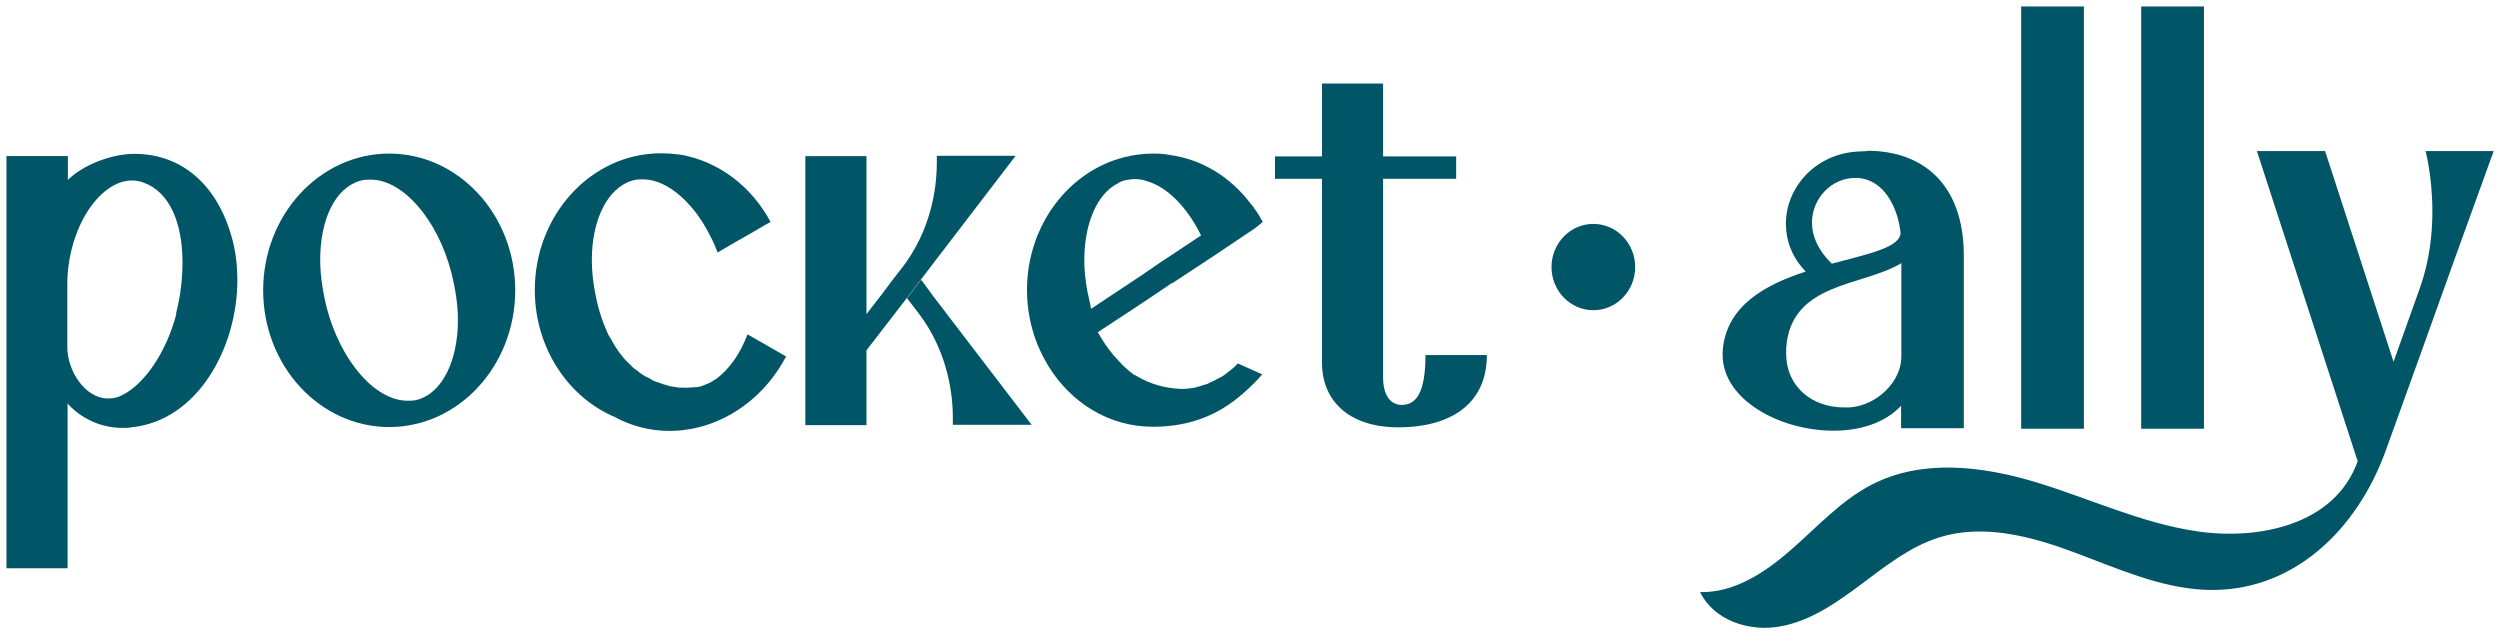 <svg width="144" height="37" viewBox="0 0 144 37" fill="none" xmlns="http://www.w3.org/2000/svg">
<g clip-path="url(#clip0_771_6867)">
<path d="M107.562 8.685C110.691 8.685 113.116 10.541 113.116 14.737V24.663H109.502V23.371C108.563 24.372 107.139 24.808 105.606 24.808C102.555 24.808 99.223 23.049 99.223 20.434V20.289C99.364 17.674 101.616 16.415 104.01 15.641C103.212 14.818 102.868 13.849 102.868 12.881C102.868 10.847 104.495 8.911 106.936 8.733C107.139 8.733 107.358 8.701 107.562 8.701V8.685ZM109.518 15.156C107.296 16.512 103.134 16.238 102.884 20.063V20.353C102.884 22.322 104.417 23.468 106.216 23.468H106.529C108.156 23.355 109.518 21.935 109.518 20.563V15.156ZM106.842 10.25C105.528 10.25 104.37 11.396 104.37 12.832C104.37 13.591 104.714 14.414 105.512 15.189C107.624 14.624 109.471 14.253 109.471 13.397C109.33 12.074 108.595 10.347 106.999 10.25H106.827H106.842Z" fill="#005666"/>
<path d="M116.418 0.373H120.032V24.695H116.418V0.373Z" fill="#005666"/>
<path d="M123.334 0.373H126.948V24.695H123.334V0.373Z" fill="#005666"/>
<path d="M143.625 8.733C142.89 10.751 142.17 12.768 141.435 14.786C140.105 18.498 138.775 22.21 137.43 25.922C135.787 30.506 132.063 34.169 127.041 33.975C124.412 33.862 121.94 32.733 119.468 31.813C116.996 30.893 114.274 30.167 111.739 30.941C110.049 31.458 108.61 32.604 107.186 33.669C105.762 34.734 104.229 35.799 102.492 36.09C100.74 36.396 98.722 35.735 97.924 34.105C99.895 34.153 101.679 32.975 103.181 31.651C104.683 30.344 106.06 28.811 107.828 27.907C110.722 26.422 114.18 26.842 117.278 27.778C120.36 28.714 123.348 30.134 126.54 30.602C129.998 31.119 134.473 30.296 135.802 26.567L129.998 8.701H133.925L137.868 20.838L139.401 16.545C139.933 15.044 140.105 13.511 140.105 12.187C140.105 10.154 139.714 8.701 139.714 8.701H143.641L143.625 8.733Z" fill="#005666"/>
<path d="M13.469 14.14C12.718 10.848 10.621 8.862 7.742 8.862C6.381 8.862 4.754 9.524 3.909 10.363V8.991H0.373V32.733H3.893V23.242C4.41 23.84 5.521 24.647 7.054 24.647C7.226 24.647 7.398 24.647 7.57 24.614C11.403 24.227 13.672 19.998 13.672 16.141C13.672 15.447 13.609 14.769 13.469 14.14ZM10.167 18.046C9.588 20.321 8.274 22.177 7.007 22.774C6.741 22.92 6.459 22.952 6.225 22.952C4.863 22.952 3.878 21.306 3.878 20.015V16.383C3.878 13.204 5.708 10.396 7.601 10.396C7.805 10.396 8.04 10.428 8.243 10.508C9.776 11.041 10.512 12.849 10.512 15.124C10.512 16.028 10.402 17.045 10.136 18.062L10.167 18.046Z" fill="#005666"/>
<path d="M22.418 8.846C18.413 8.846 15.158 12.381 15.158 16.722C15.158 21.064 18.413 24.598 22.418 24.598C26.423 24.598 29.677 21.064 29.677 16.722C29.677 12.381 26.423 8.846 22.418 8.846ZM24.076 23.017C23.873 23.081 23.669 23.081 23.466 23.081C21.636 23.081 19.633 20.838 18.819 17.723C18.585 16.771 18.444 15.835 18.444 14.963C18.444 12.655 19.289 10.831 20.744 10.412C20.947 10.347 21.151 10.347 21.354 10.347C23.184 10.347 25.187 12.591 26.001 15.705C26.235 16.658 26.376 17.561 26.376 18.433C26.376 20.741 25.5 22.597 24.076 23.017Z" fill="#005666"/>
<path d="M53.961 8.976V9.395C53.961 10.364 53.805 12.801 52.225 15.06C52.146 15.173 52.068 15.27 51.99 15.383L51.411 16.125L50.832 16.9L49.909 18.094V8.992H46.389V24.486H49.909V20.176L50.832 18.982L52.225 17.174L52.538 16.771L52.819 16.384L53.038 16.109L58.499 8.976H53.961Z" fill="#005666"/>
<path d="M54.884 24.453V24.033C54.884 23.017 54.712 20.402 52.913 18.046L52.24 17.174L52.553 16.771L52.835 16.383L53.054 16.109L53.461 16.658L53.742 17.045L59.422 24.469H54.884V24.453Z" fill="#005666"/>
<path d="M67.54 16.303L70.138 14.592L70.232 14.527L72.25 13.172C72.422 13.059 72.563 12.913 72.735 12.784C72.578 12.51 72.438 12.236 72.234 11.993C72.234 11.961 72.203 11.913 72.172 11.896C72.109 11.816 72.078 11.767 72.015 11.703C70.889 10.218 69.261 9.185 67.384 8.927C67.071 8.862 66.743 8.846 66.414 8.846C65.835 8.846 65.272 8.927 64.755 9.056C61.548 9.863 59.154 12.994 59.154 16.706C59.154 17.82 59.373 18.885 59.764 19.853C59.937 20.273 60.14 20.676 60.375 21.064C61.673 23.194 63.879 24.582 66.398 24.582C68.698 24.582 70.294 23.791 71.546 22.71C71.953 22.355 72.344 21.984 72.704 21.564L71.296 20.935C71.123 21.128 70.936 21.29 70.732 21.435C70.576 21.564 70.419 21.693 70.247 21.758C70.059 21.871 69.856 21.968 69.668 22.048C69.574 22.113 69.465 22.145 69.371 22.161C69.261 22.194 69.168 22.226 69.074 22.258H69.058C68.886 22.323 68.698 22.355 68.542 22.371C68.37 22.387 68.198 22.403 68.057 22.403C67.165 22.371 66.242 22.145 65.397 21.613C65.381 21.613 65.366 21.613 65.334 21.596C64.896 21.29 64.537 20.919 64.192 20.515C64.13 20.483 64.114 20.434 64.083 20.386C63.832 20.095 63.613 19.773 63.41 19.434C63.347 19.337 63.3 19.24 63.238 19.143L63.316 19.079L64.724 18.159L66.211 17.174L67.525 16.287M62.831 17.723C62.831 17.723 62.8 17.594 62.8 17.529C62.581 16.642 62.456 15.818 62.456 14.979C62.456 12.881 63.191 11.154 64.396 10.557C64.505 10.476 64.615 10.444 64.755 10.396C64.959 10.363 65.131 10.315 65.334 10.315C65.585 10.315 65.819 10.347 66.038 10.428C67.212 10.751 68.354 11.896 69.183 13.559L68.432 14.059L66.774 15.157L65.788 15.835L62.847 17.787C62.847 17.787 62.831 17.723 62.831 17.707V17.723Z" fill="#005666"/>
<path d="M82.107 20.45C82.107 22.581 81.591 23.323 80.746 23.323C80.105 23.323 79.666 22.79 79.666 21.741V10.298H83.875V9.007H79.666V4.811H76.146V9.007H73.439V10.298H76.146V20.902C76.146 22.968 77.57 24.614 80.558 24.614C83.343 24.614 85.643 23.42 85.643 20.45H82.123H82.107Z" fill="#005666"/>
<path d="M45.261 20.563C43.321 24.227 39.144 25.825 35.686 24.163C35.624 24.13 35.545 24.098 35.483 24.049C32.76 22.936 30.805 20.063 30.805 16.706C30.805 12.365 34.059 8.83 38.064 8.83C38.456 8.83 38.831 8.862 39.206 8.911C41.428 9.298 43.306 10.767 44.385 12.784L44.01 12.994L42.649 13.785H42.633L41.334 14.543C41.225 14.269 41.115 13.979 40.974 13.72C40.662 13.091 40.333 12.542 39.942 12.074C39.457 11.477 38.925 11.009 38.362 10.702C37.923 10.46 37.47 10.331 37.016 10.331C36.813 10.331 36.641 10.331 36.437 10.396C34.982 10.815 34.09 12.671 34.09 14.979C34.09 15.851 34.231 16.771 34.466 17.707C34.591 18.142 34.732 18.594 34.919 18.998C34.998 19.224 35.107 19.401 35.233 19.595C35.295 19.74 35.373 19.837 35.436 19.95C35.514 20.079 35.592 20.192 35.686 20.321C35.874 20.58 36.093 20.822 36.328 21.032C36.39 21.112 36.484 21.193 36.562 21.257C36.594 21.274 36.625 21.306 36.672 21.322C36.891 21.516 37.126 21.677 37.407 21.79C37.47 21.838 37.548 21.871 37.611 21.919C37.658 21.935 37.72 21.968 37.783 21.984C37.923 22.032 38.049 22.064 38.19 22.129C38.315 22.161 38.44 22.194 38.565 22.242C38.596 22.258 38.628 22.258 38.675 22.258C38.815 22.274 38.941 22.306 39.081 22.323C39.363 22.339 39.66 22.339 39.942 22.306H39.989C40.176 22.306 40.38 22.274 40.568 22.177C40.599 22.177 40.615 22.161 40.646 22.145C40.755 22.113 40.849 22.064 40.974 22C41.053 21.951 41.162 21.871 41.256 21.822C41.976 21.29 42.633 20.402 43.055 19.256L45.277 20.531L45.261 20.563Z" fill="#005666"/>
<path d="M91.777 17.868C93.107 17.868 94.186 16.755 94.186 15.382C94.186 14.01 93.107 12.897 91.777 12.897C90.446 12.897 89.367 14.01 89.367 15.382C89.367 16.755 90.446 17.868 91.777 17.868Z" fill="#005666"/>
</g>
<defs>
<clipPath id="clip0_771_6867">
<rect width="143.253" height="35.813" fill="white" transform="translate(0.373 0.374)"/>
</clipPath>
</defs>
</svg>
